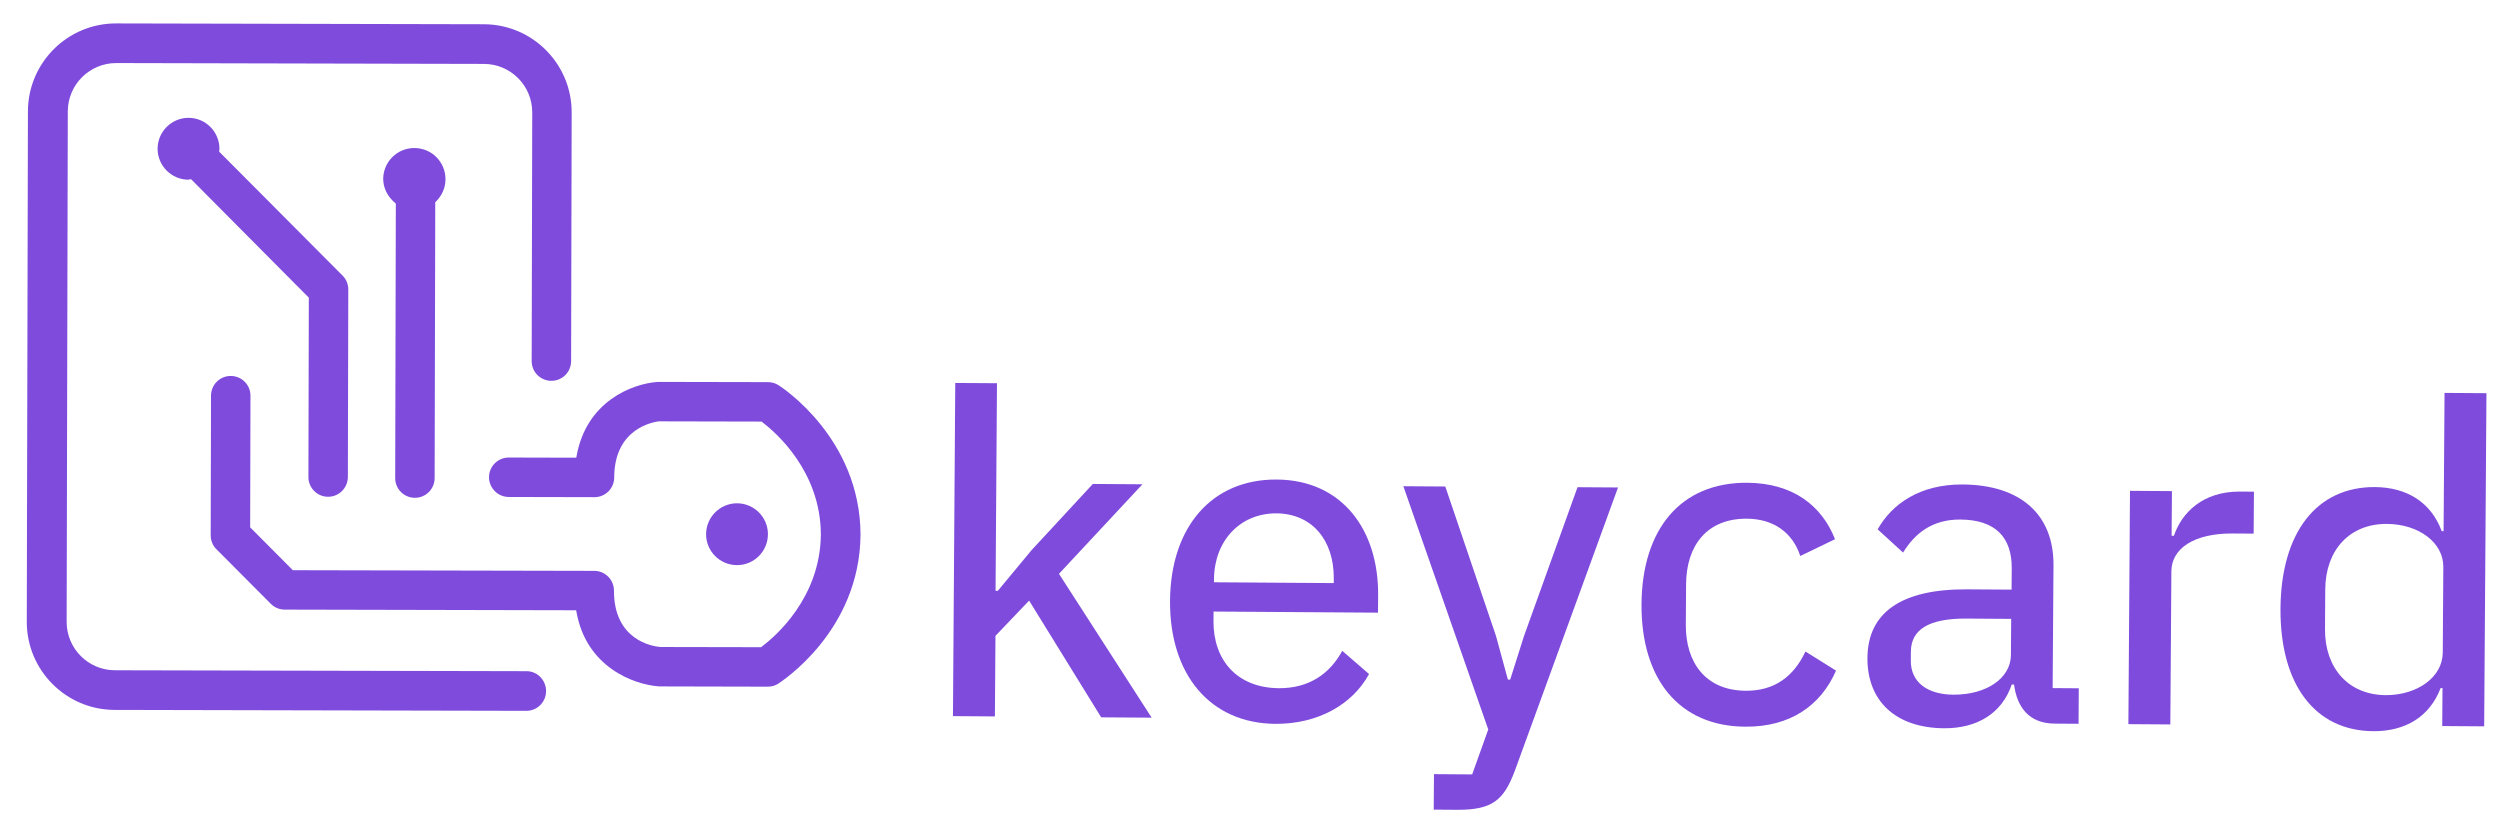 <svg width="76" height="25" viewBox="0 0 76 25" fill="none" xmlns="http://www.w3.org/2000/svg">
<path d="M29.033 11.642L30.308 11.65L30.265 17.961L30.334 17.961L31.359 16.725L33.222 14.712L34.73 14.722L32.193 17.444L35.01 21.817L33.476 21.807L31.285 18.258L30.262 19.33L30.245 21.779L28.97 21.77L29.04 11.642L29.033 11.642Z" fill="#7F4BDC"/>
<path d="M35.569 18.266C35.585 16.02 36.838 14.564 38.813 14.578C40.801 14.591 41.908 16.107 41.895 18.089L41.891 18.625L36.892 18.591L36.89 18.881C36.882 20.061 37.602 20.912 38.877 20.921C39.767 20.927 40.414 20.508 40.804 19.785L41.619 20.491C41.121 21.403 40.088 22.014 38.762 22.005C36.793 21.985 35.554 20.513 35.569 18.266ZM36.906 17.606L36.905 17.701L40.546 17.726L40.547 17.587C40.555 16.407 39.873 15.614 38.806 15.606C37.696 15.599 36.913 16.445 36.906 17.606Z" fill="#7F4BDC"/>
<path d="M47.957 14.811L49.188 14.819L46.049 23.437C45.714 24.325 45.371 24.625 44.286 24.618L43.585 24.613L43.593 23.534L44.754 23.542L45.243 22.176L42.662 14.781L43.937 14.79L45.477 19.331L45.84 20.659L45.91 20.659L46.329 19.337L47.957 14.811Z" fill="#7F4BDC"/>
<path d="M49.902 18.365C49.918 16.093 51.089 14.662 53.115 14.676C54.51 14.686 55.382 15.373 55.785 16.392L54.728 16.902C54.499 16.2 53.928 15.774 53.107 15.768C51.889 15.759 51.265 16.588 51.257 17.756L51.249 18.986C51.241 20.147 51.853 20.991 53.072 20.999C53.936 21.005 54.526 20.574 54.885 19.806L55.815 20.387C55.353 21.45 54.421 22.1 53.064 22.091C51.044 22.083 49.887 20.643 49.902 18.365Z" fill="#7F4BDC"/>
<path d="M62.462 21.998C61.679 21.992 61.317 21.498 61.227 20.809L61.157 20.809C60.861 21.684 60.107 22.146 59.097 22.139C57.62 22.129 56.761 21.302 56.77 20.002C56.78 18.633 57.782 17.902 59.808 17.916L61.152 17.925L61.157 17.281C61.163 16.334 60.662 15.801 59.595 15.794C58.762 15.788 58.223 16.194 57.853 16.798L57.081 16.092C57.509 15.331 58.353 14.719 59.666 14.728C61.433 14.74 62.436 15.649 62.426 17.183L62.4 20.918L63.195 20.924L63.188 22.003L62.462 21.998ZM61.132 19.913L61.14 18.814L59.783 18.805C58.621 18.797 58.095 19.147 58.091 19.809L58.089 20.081C58.084 20.737 58.587 21.113 59.382 21.118C60.385 21.125 61.127 20.619 61.132 19.913Z" fill="#7F4BDC"/>
<path d="M64.703 22.014L64.752 14.921L66.027 14.93L66.017 16.287L66.087 16.287C66.325 15.588 66.961 14.937 68.097 14.944L68.52 14.947L68.511 16.222L67.88 16.218C66.7 16.209 66.015 16.672 66.01 17.366L65.978 22.023L64.703 22.014Z" fill="#7F4BDC"/>
<path d="M74.252 20.918L74.195 20.917C73.861 21.792 73.12 22.235 72.148 22.228C70.368 22.216 69.311 20.802 69.327 18.498C69.343 16.201 70.419 14.795 72.199 14.807C73.171 14.814 73.906 15.273 74.228 16.146L74.285 16.147L74.314 11.944L75.588 11.953L75.519 22.081L74.244 22.072L74.252 20.918ZM74.26 19.838L74.277 17.238C74.282 16.488 73.523 15.933 72.563 15.927C71.427 15.919 70.696 16.722 70.688 17.914L70.68 19.12C70.671 20.312 71.392 21.125 72.528 21.133C73.487 21.133 74.254 20.589 74.26 19.838Z" fill="#7F4BDC"/>
<path d="M16.009 20.404L3.493 20.376C2.679 20.374 2.024 19.71 2.026 18.902L2.061 3.384C2.063 2.57 2.727 1.916 3.535 1.917L14.712 1.943C15.527 1.944 16.181 2.608 16.18 3.416L16.163 10.976C16.162 11.311 16.433 11.576 16.761 11.577C17.095 11.578 17.361 11.307 17.362 10.979L17.379 3.419C17.382 1.942 16.186 0.741 14.709 0.737L3.531 0.712C2.055 0.709 0.853 1.905 0.849 3.382L0.814 18.899C0.811 20.376 2.008 21.578 3.484 21.581L16 21.609C16.334 21.61 16.6 21.339 16.601 21.011C16.601 20.683 16.343 20.405 16.009 20.404Z" fill="#7F4BDC"/>
<path d="M26.16 16.249C26.147 13.321 23.771 11.776 23.671 11.713C23.576 11.649 23.462 11.618 23.349 11.617L19.991 11.61C19.221 11.665 17.831 12.198 17.531 13.851L17.518 13.914L15.467 13.909C15.133 13.909 14.867 14.179 14.866 14.507C14.866 14.836 15.136 15.107 15.464 15.108L18.071 15.114C18.405 15.115 18.671 14.844 18.672 14.516C18.675 13.002 19.887 12.828 20.026 12.809L23.157 12.816L23.176 12.835C23.591 13.151 24.946 14.328 24.954 16.247C24.937 18.171 23.578 19.342 23.16 19.657L23.141 19.675L20.074 19.669C19.834 19.649 18.661 19.463 18.664 17.955C18.665 17.621 18.394 17.355 18.066 17.354L8.902 17.334L7.605 16.031L7.614 12.03C7.615 11.695 7.344 11.43 7.016 11.429C6.681 11.428 6.415 11.699 6.415 12.027L6.405 16.274C6.405 16.432 6.468 16.59 6.581 16.698L8.231 18.355C8.344 18.468 8.495 18.532 8.653 18.532L17.514 18.552L17.527 18.615C17.826 20.269 19.245 20.809 20.034 20.867L23.341 20.875C23.454 20.875 23.568 20.844 23.663 20.781C23.751 20.718 26.14 19.19 26.16 16.249Z" fill="#7F4BDC"/>
<path d="M21.465 16.238C21.463 16.756 21.885 17.179 22.403 17.18C22.921 17.182 23.344 16.76 23.345 16.242C23.347 15.725 22.925 15.301 22.407 15.3C21.89 15.299 21.466 15.721 21.465 16.238Z" fill="#7F4BDC"/>
<path d="M9.388 9.049L9.376 14.501C9.375 14.836 9.646 15.101 9.974 15.102C10.302 15.103 10.574 14.832 10.575 14.504L10.588 8.799C10.588 8.642 10.525 8.484 10.412 8.376L6.665 4.613L6.665 4.575C6.665 4.556 6.672 4.544 6.672 4.531C6.673 4.007 6.251 3.583 5.733 3.582C5.216 3.581 4.792 4.003 4.791 4.52C4.79 5.038 5.212 5.462 5.729 5.463C5.742 5.456 5.754 5.456 5.773 5.45L5.811 5.45L9.388 9.049Z" fill="#7F4BDC"/>
<path d="M12.007 6.165L12.033 6.19L12.014 14.533C12.013 14.867 12.284 15.133 12.612 15.133C12.947 15.134 13.212 14.864 13.213 14.535L13.232 6.149L13.257 6.123C13.441 5.941 13.542 5.701 13.543 5.449C13.544 4.925 13.122 4.501 12.598 4.5C12.074 4.499 11.65 4.921 11.649 5.445C11.655 5.722 11.781 5.975 12.007 6.165Z" fill="#7F4BDC"/>
</svg>
